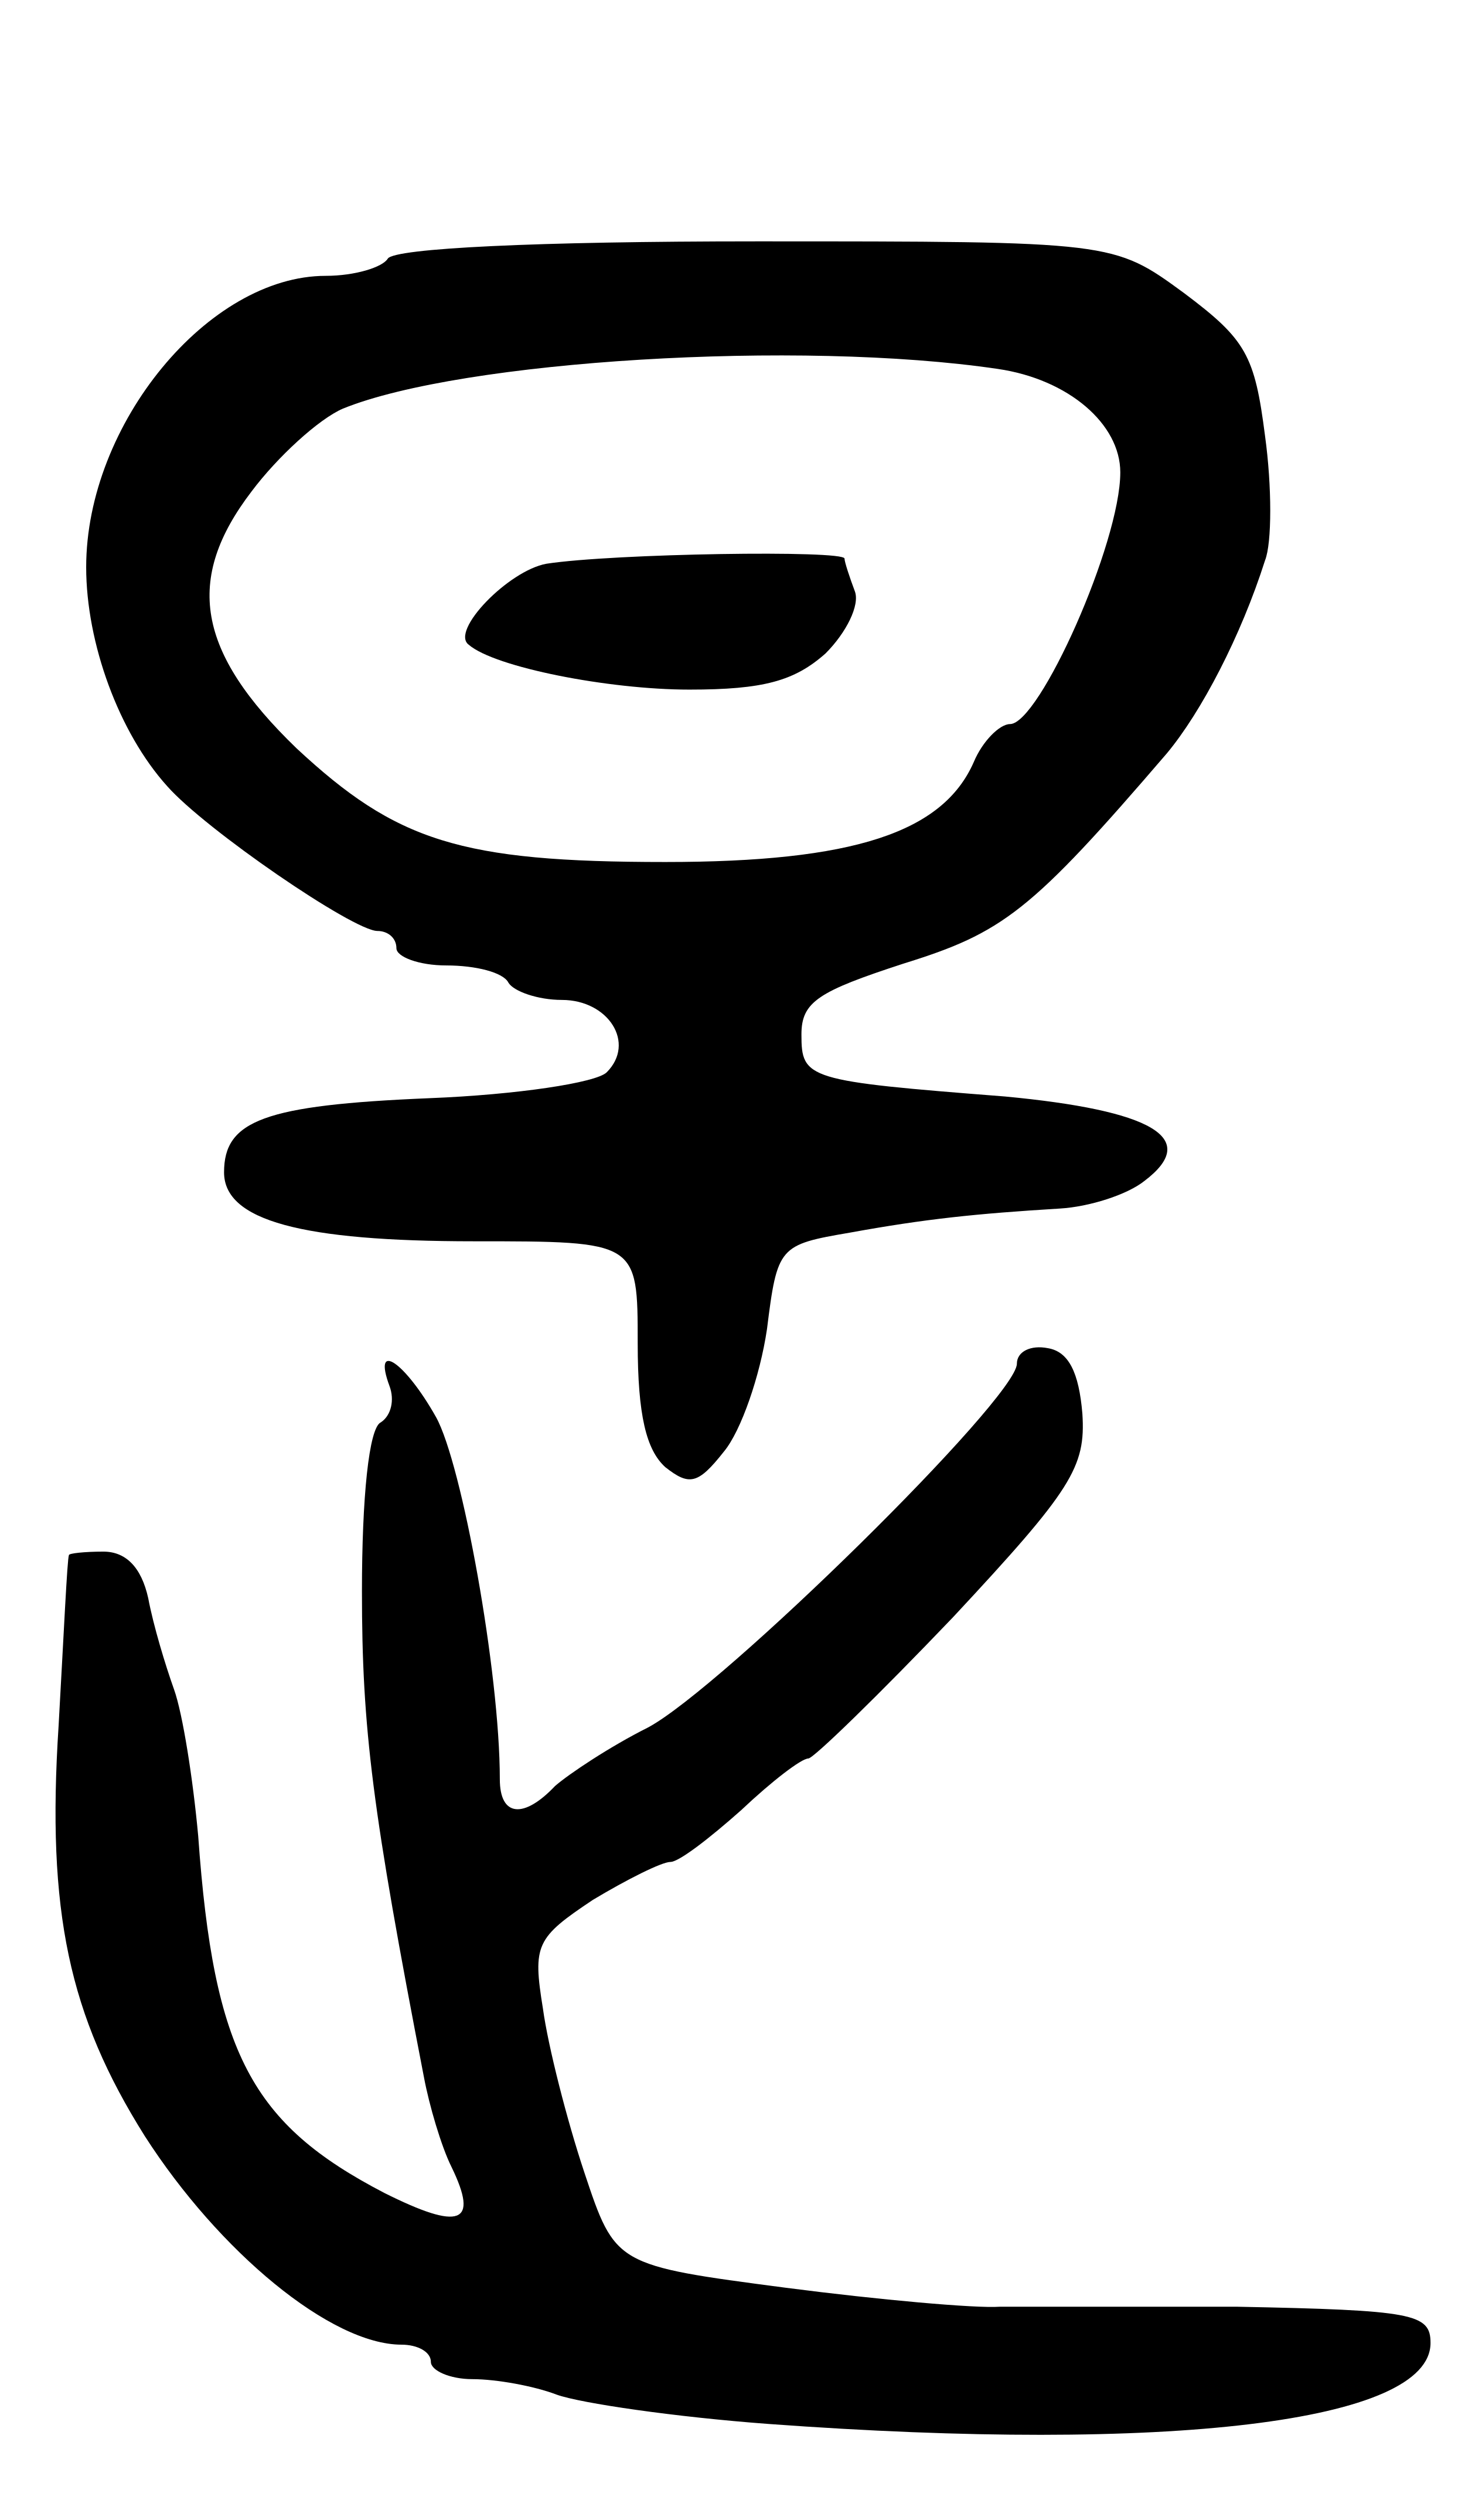 <svg version="1.0" xmlns="http://www.w3.org/2000/svg"
 width="85pt" height="145pt" viewBox="0 0 85 145"
 preserveAspectRatio="xMidYMid meet">
<g transform="translate(0,145) scale(0.1,-0.1)"
fill="#000000" stroke="none">
<path d="M225 1300 c-3 -5 -19 -10 -36 -10 -68 0 -139 -86 -139 -169 0 -44 19
-96 47 -127 22 -25 108 -84 122 -84 6 0 11 -4 11 -10 0 -5 13 -10 29 -10 17 0
33 -4 36 -10 3 -5 17 -10 31 -10 27 0 43 -25 26 -42 -6 -6 -52 -13 -103 -15
-96 -4 -119 -13 -119 -43 0 -28 45 -40 145 -40 95 0 95 0 95 -59 0 -42 5 -62
16 -72 14 -11 19 -10 34 9 10 12 21 44 25 71 6 48 7 49 48 56 44 8 73 11 122
14 17 1 39 8 49 16 33 25 4 41 -81 49 -115 9 -118 10 -118 36 0 19 10 25 59
41 58 18 74 30 153 122 20 24 43 68 57 112 4 10 4 43 0 72 -6 47 -11 56 -47
83 -41 30 -41 30 -248 30 -128 0 -210 -4 -214 -10z m354 -64 c41 -6 71 -32 71
-60 0 -41 -47 -146 -64 -146 -6 0 -16 -10 -21 -22 -18 -41 -70 -58 -179 -58
-119 0 -156 12 -214 66 -58 56 -65 98 -26 149 15 20 39 42 53 48 69 28 265 40
380 23z"/>
<path d="M317 1123 c-22 -4 -56 -39 -45 -47 15 -13 81 -26 128 -26 43 0 61 5
79 21 12 12 20 28 17 36 -3 8 -6 17 -6 19 0 5 -134 3 -173 -3z"/>
<path d="M590 659 c0 -20 -171 -188 -214 -211 -22 -11 -46 -27 -54 -34 -18
-19 -32 -18 -32 4 0 62 -22 183 -37 210 -18 32 -37 45 -27 18 3 -8 1 -17 -5
-21 -7 -3 -11 -44 -11 -98 0 -80 6 -127 36 -282 3 -16 10 -40 16 -52 16 -33 5
-37 -39 -15 -77 40 -99 81 -108 207 -3 33 -9 71 -14 85 -5 14 -12 37 -15 53
-4 18 -13 27 -26 27 -11 0 -20 -1 -20 -2 -1 -2 -3 -46 -6 -99 -7 -108 6 -168
50 -238 43 -67 108 -121 149 -121 9 0 17 -4 17 -10 0 -5 11 -10 24 -10 14 0
36 -4 49 -9 14 -5 69 -13 123 -17 232 -17 384 1 384 47 0 17 -10 19 -112 21
-62 0 -124 0 -138 0 -14 -1 -70 4 -124 11 -99 13 -99 13 -117 67 -10 30 -21
73 -24 95 -6 37 -4 41 29 63 20 12 40 22 45 22 5 0 23 14 41 30 18 17 35 30
39 30 3 0 41 37 84 82 69 74 77 87 75 118 -2 24 -8 36 -20 38 -10 2 -18 -2
-18 -9z"/>
</g>
</svg>
